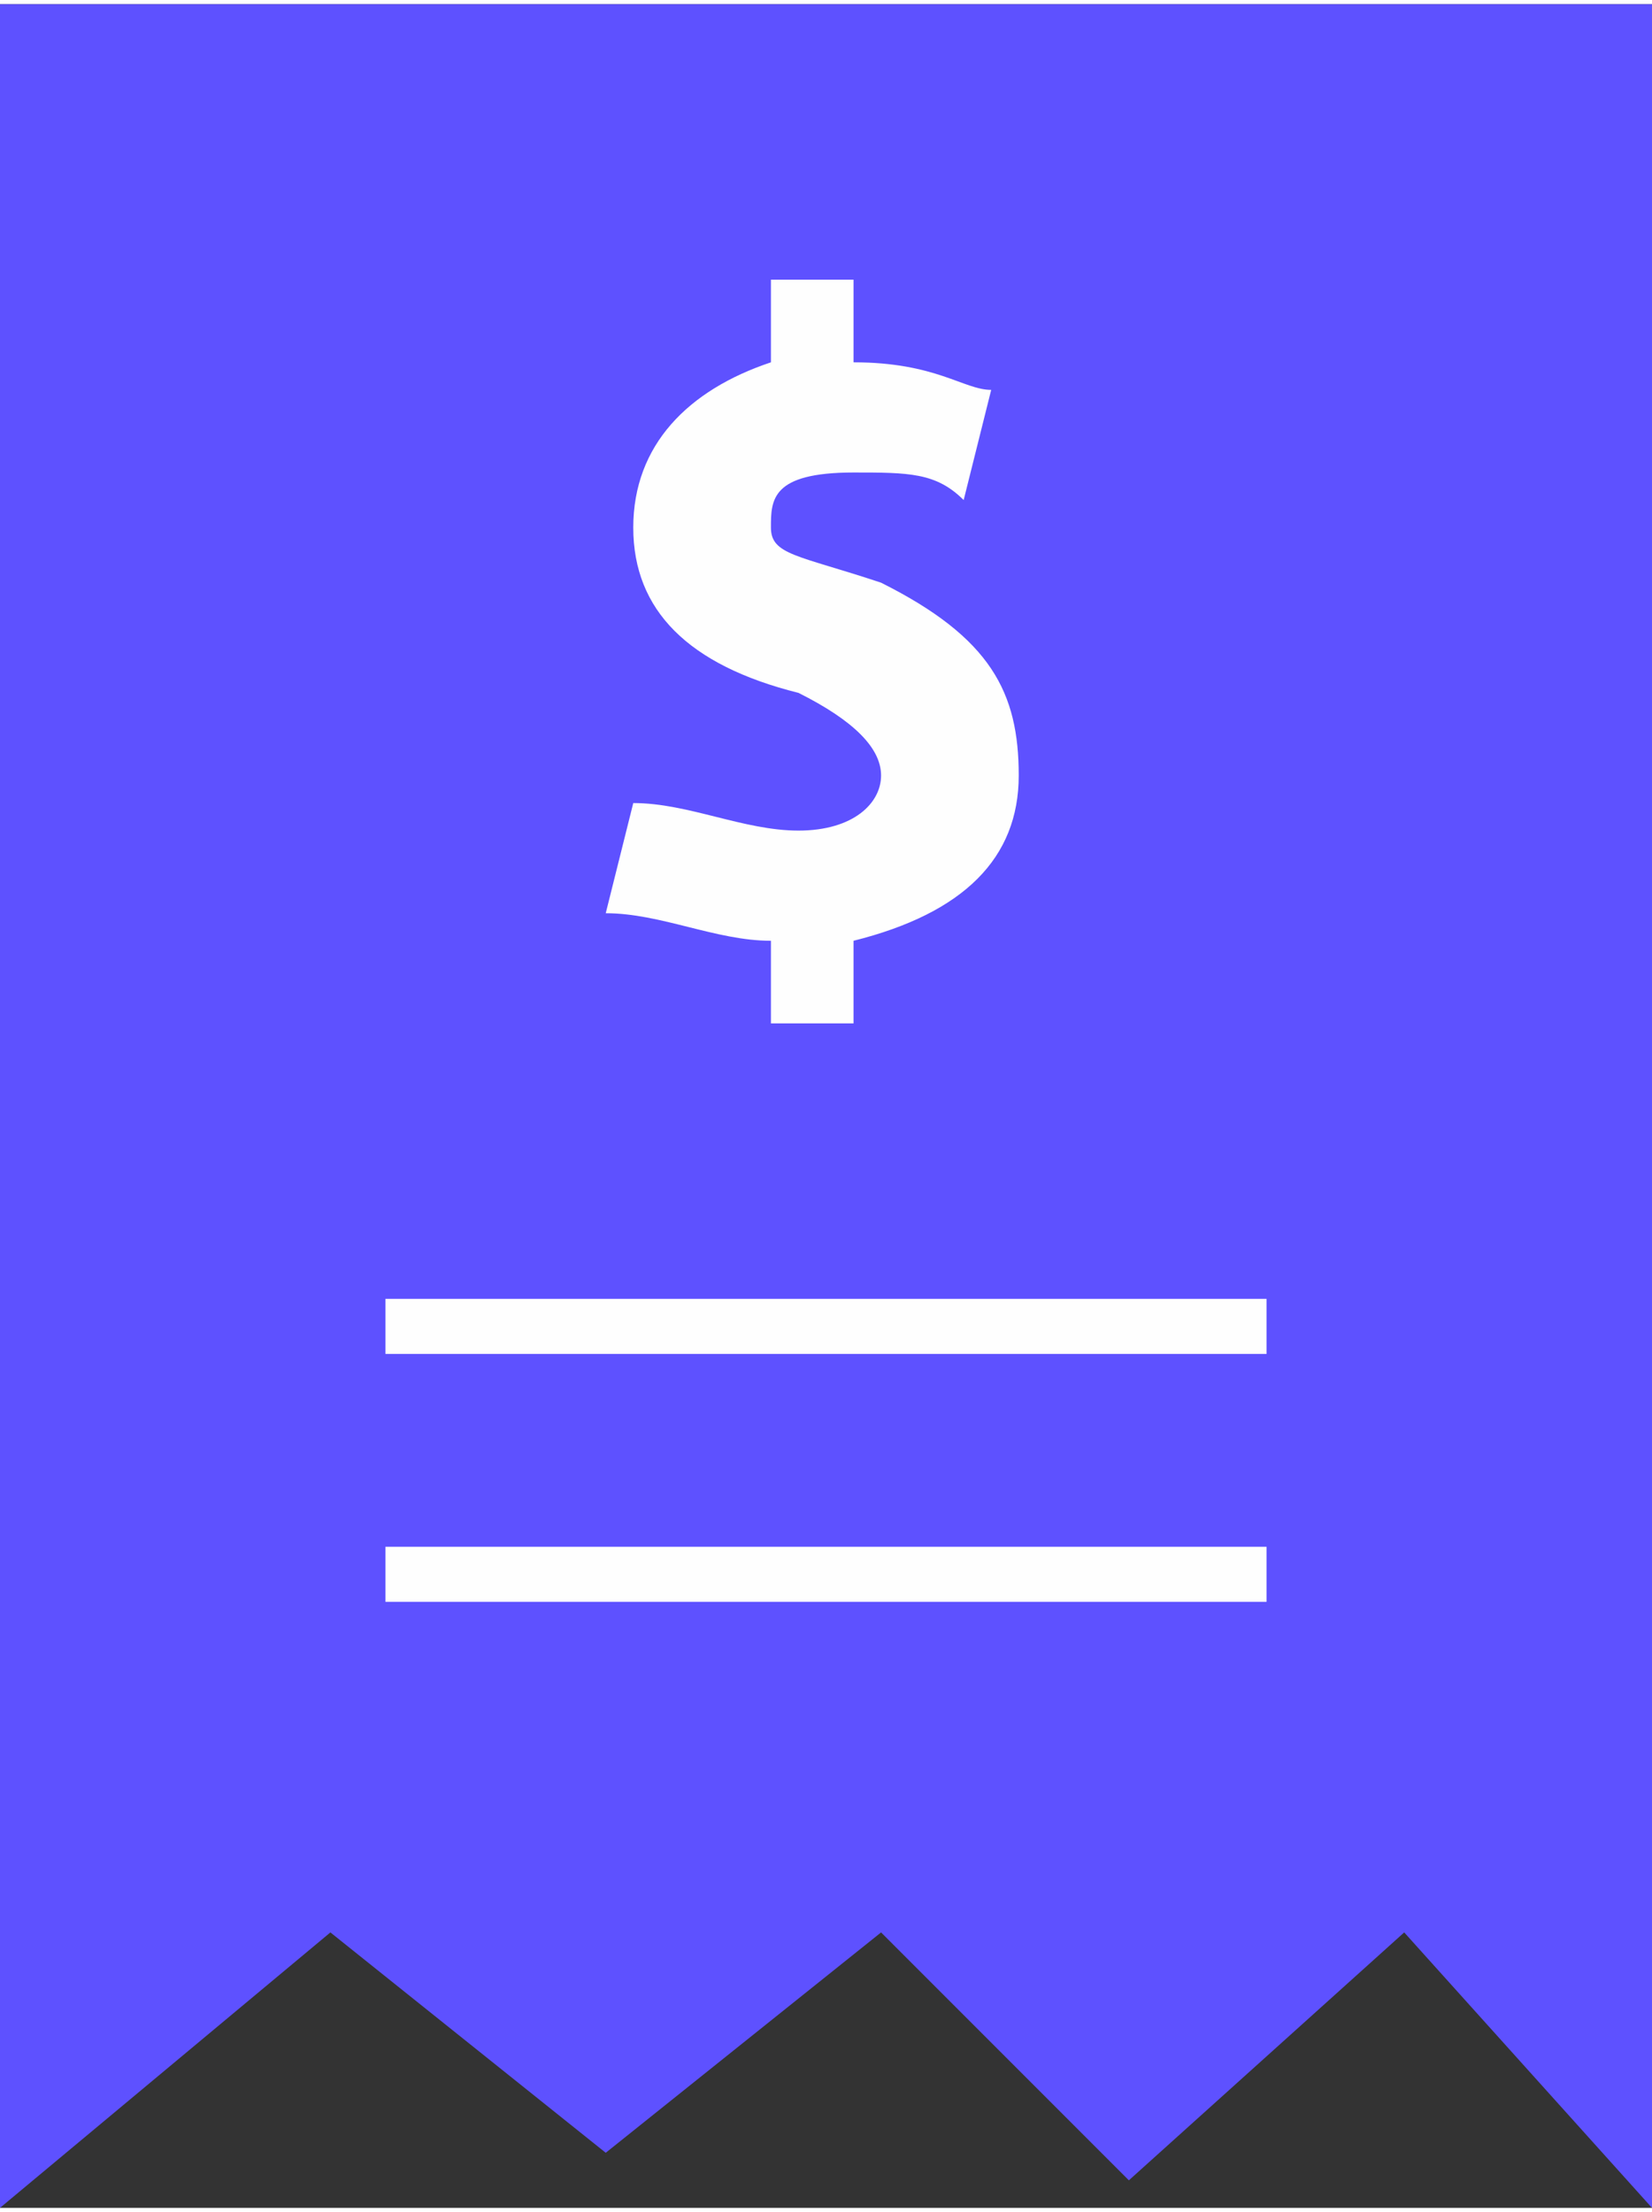 <svg clip-rule="evenodd" fill-rule="evenodd" height="87" image-rendering="optimizeQuality" shape-rendering="geometricPrecision" text-rendering="geometricPrecision" viewBox="0 0 .6 .8" width="65" xmlns="http://www.w3.org/2000/svg"><rect x="0" y="0" width=".6" height=".8" fill="#333333" stroke="none"/><path d="m0 0v.8l.12-.1.1.08.1-.08.09.09.1-.09.09.1v-.8z" fill="#5e51ff"/><g fill="#fefefe"><path d="m.28.37v-.03c-.02 0-.04-.01-.06-.01l.01-.04c.02 0 .04.01.06.01s.03-.01.03-.02-.01-.02-.03-.03c-.04-.01-.06-.03-.06-.06s.02-.05.05-.06v-.03h.03v.03c.03 0 .04.01.05.01l-.01.04c-.01-.01-.02-.01-.04-.01-.03 0-.03.01-.03.02s.01.01.04.02c.04.02.05.04.05.07s-.02.05-.06.06v.03z"/><path d="m.14.47h.32v.02h-.32z"/><path d="m.14.56h.32v.02h-.32z"/></g></svg>
